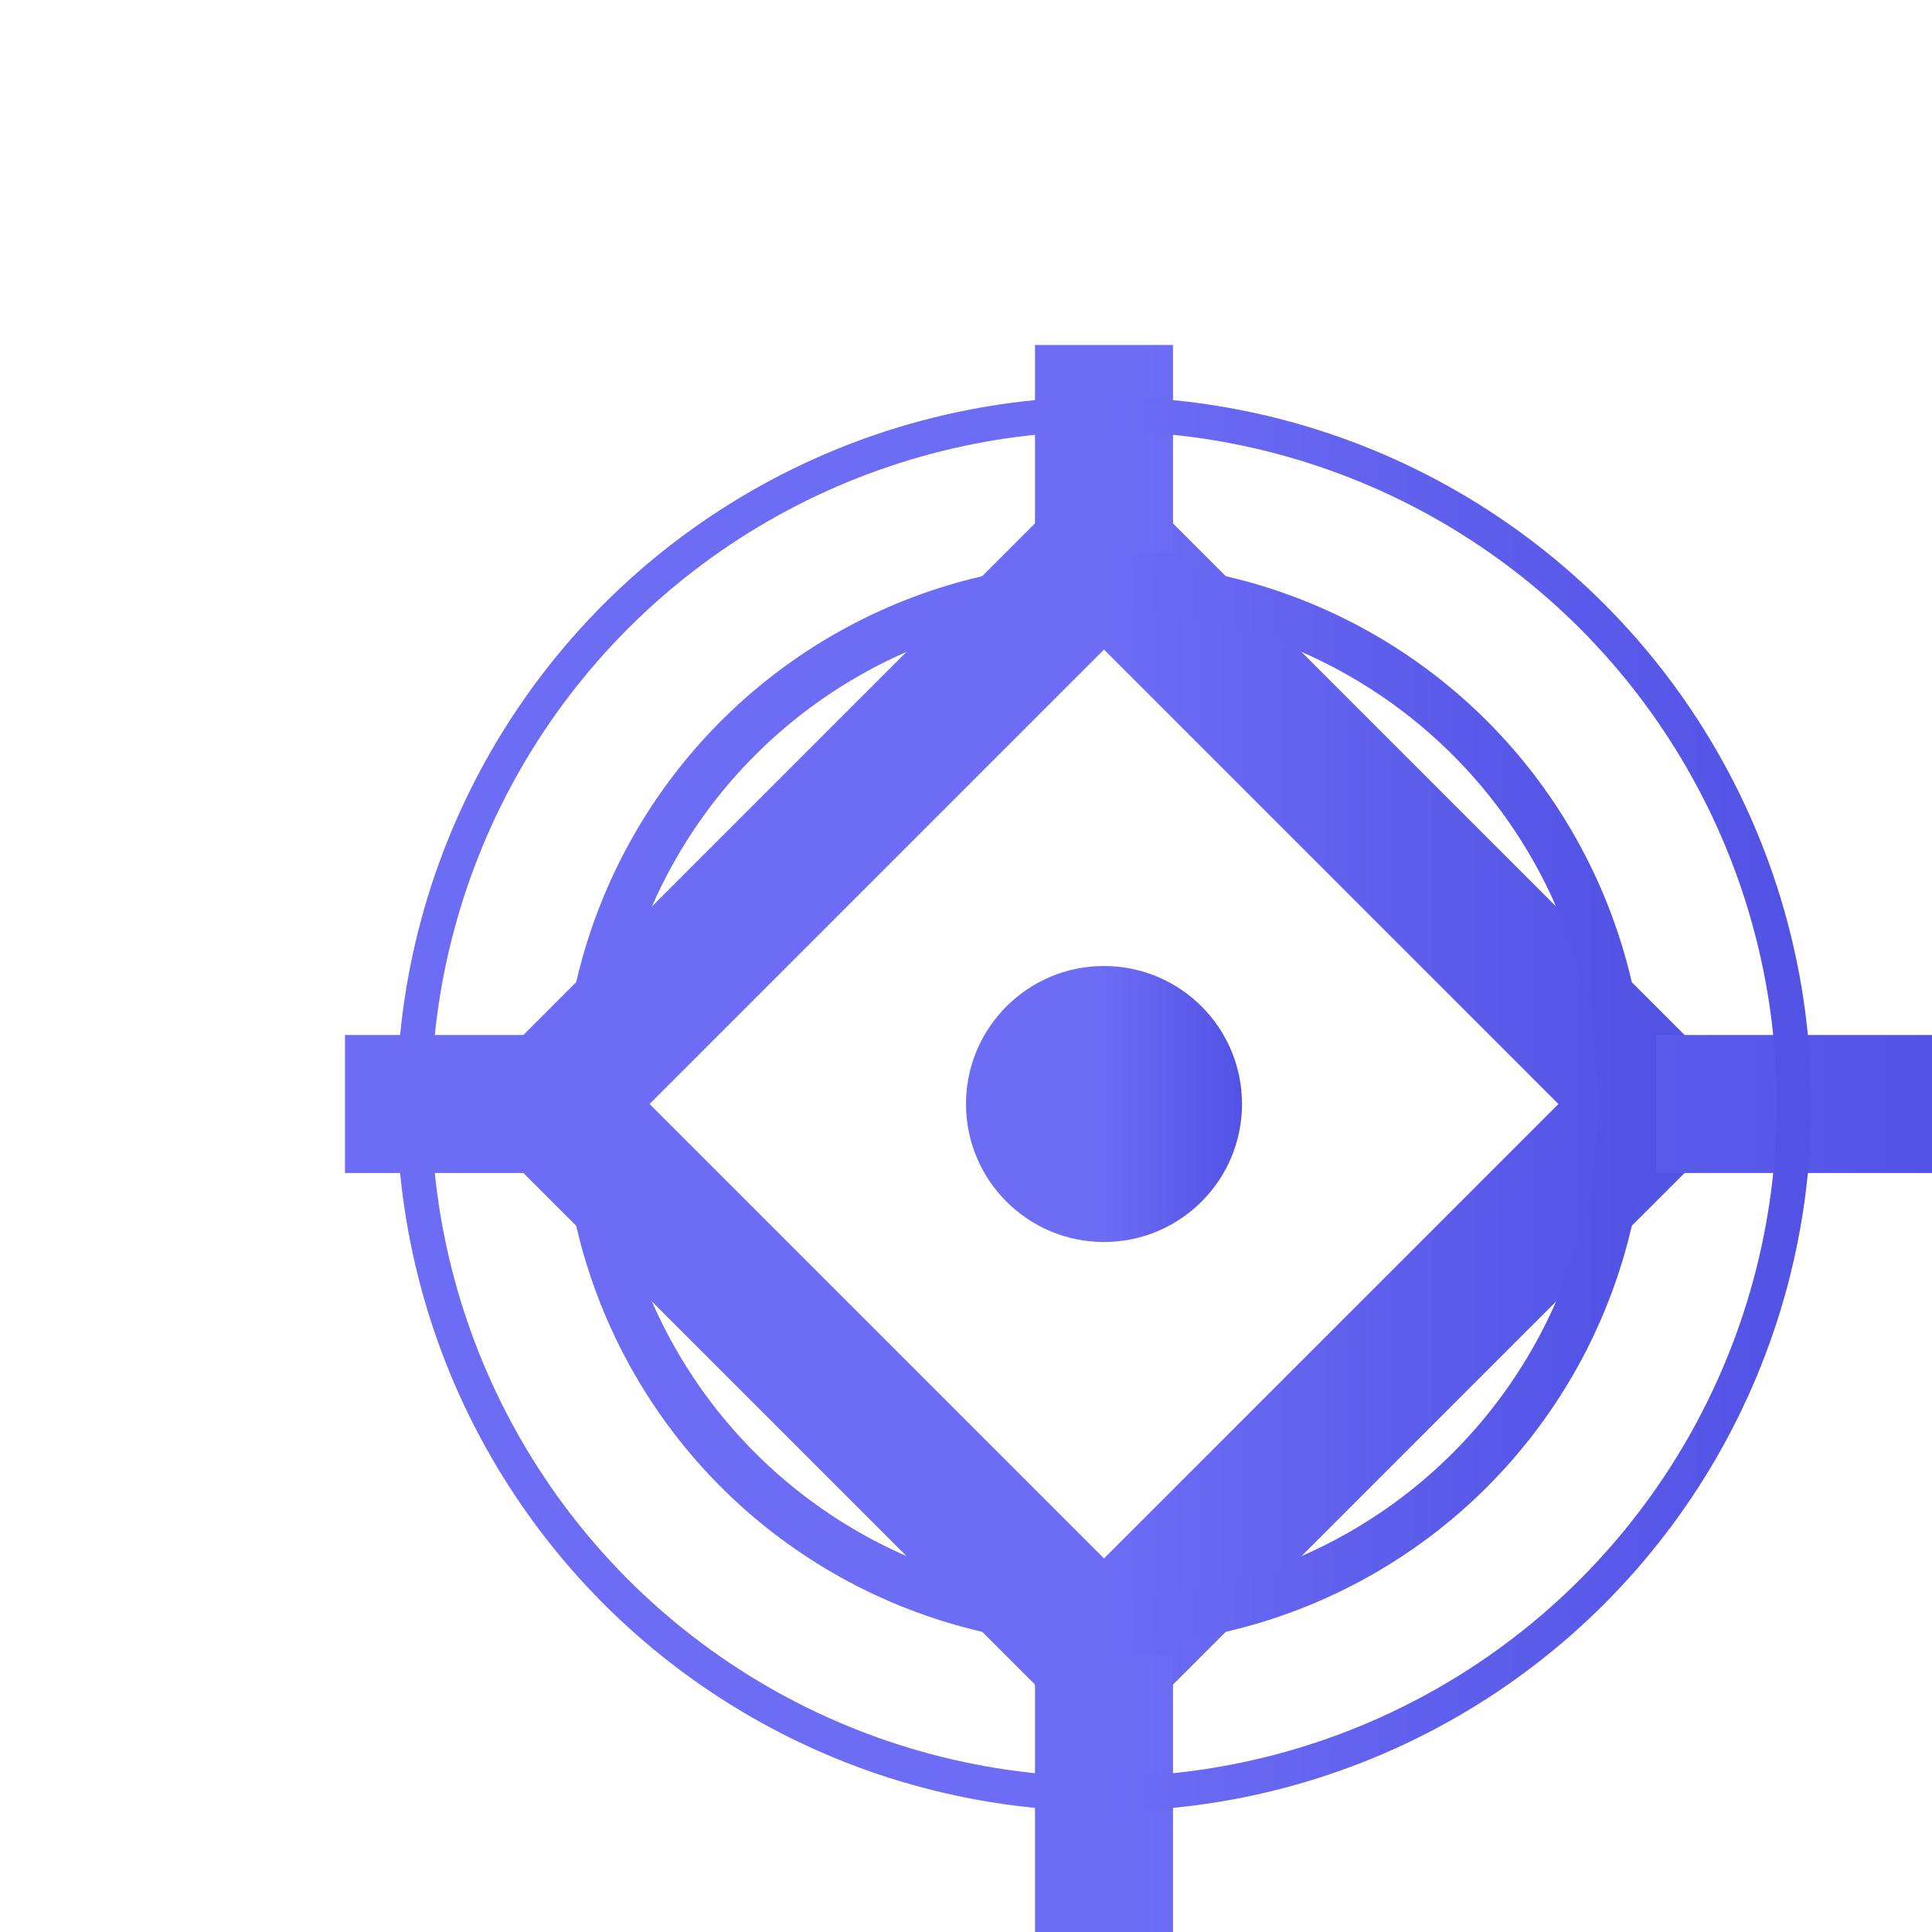 <svg width="28" height="28" viewBox="0 0 28 28" fill="none" xmlns="http://www.w3.org/2000/svg">
  <!-- Gradient Definitions -->
  <defs>
    <linearGradient id="textGradient" x1="0%" y1="0%" x2="100%" y2="0%">
     <stop offset="0%" style="stop-color:#6c6cf5"/>
      <stop offset="50%" style="stop-color:#6c6cf5"/>
      <stop offset="100%" style="stop-color:#5252e5"/>
    </linearGradient>
    <filter id="glow" x="-20%" y="-20%" width="140%" height="140%">
      <feGaussianBlur in="SourceGraphic" stdDeviation="2"/>
    </filter>
  </defs>

  <!-- Main Logo Group -->
  <g>
    <!-- AI Circuit Design Element -->
    <path d="M8 16 L16 8 L24 16 L16 24 Z" stroke="url(#textGradient)" stroke-width="2" fill="none"/>
    <circle cx="16" cy="16" r="2" fill="url(#textGradient)"/>
    <path d="M16 8 L16 5 M24 16 L28 16 M16 24 L16 28 M8 16 L5 16" stroke="url(#textGradient)" stroke-width="2"/>

    <!-- Decorative Elements -->
    <circle cx="16" cy="16" r="7.5" stroke="url(#textGradient)" stroke-width="0.7" fill="none" opacity="1"/>
    <circle cx="16" cy="16" r="10" stroke="url(#textGradient)" stroke-width="0.5" fill="none" opacity="1"/>
  </g>
</svg>
